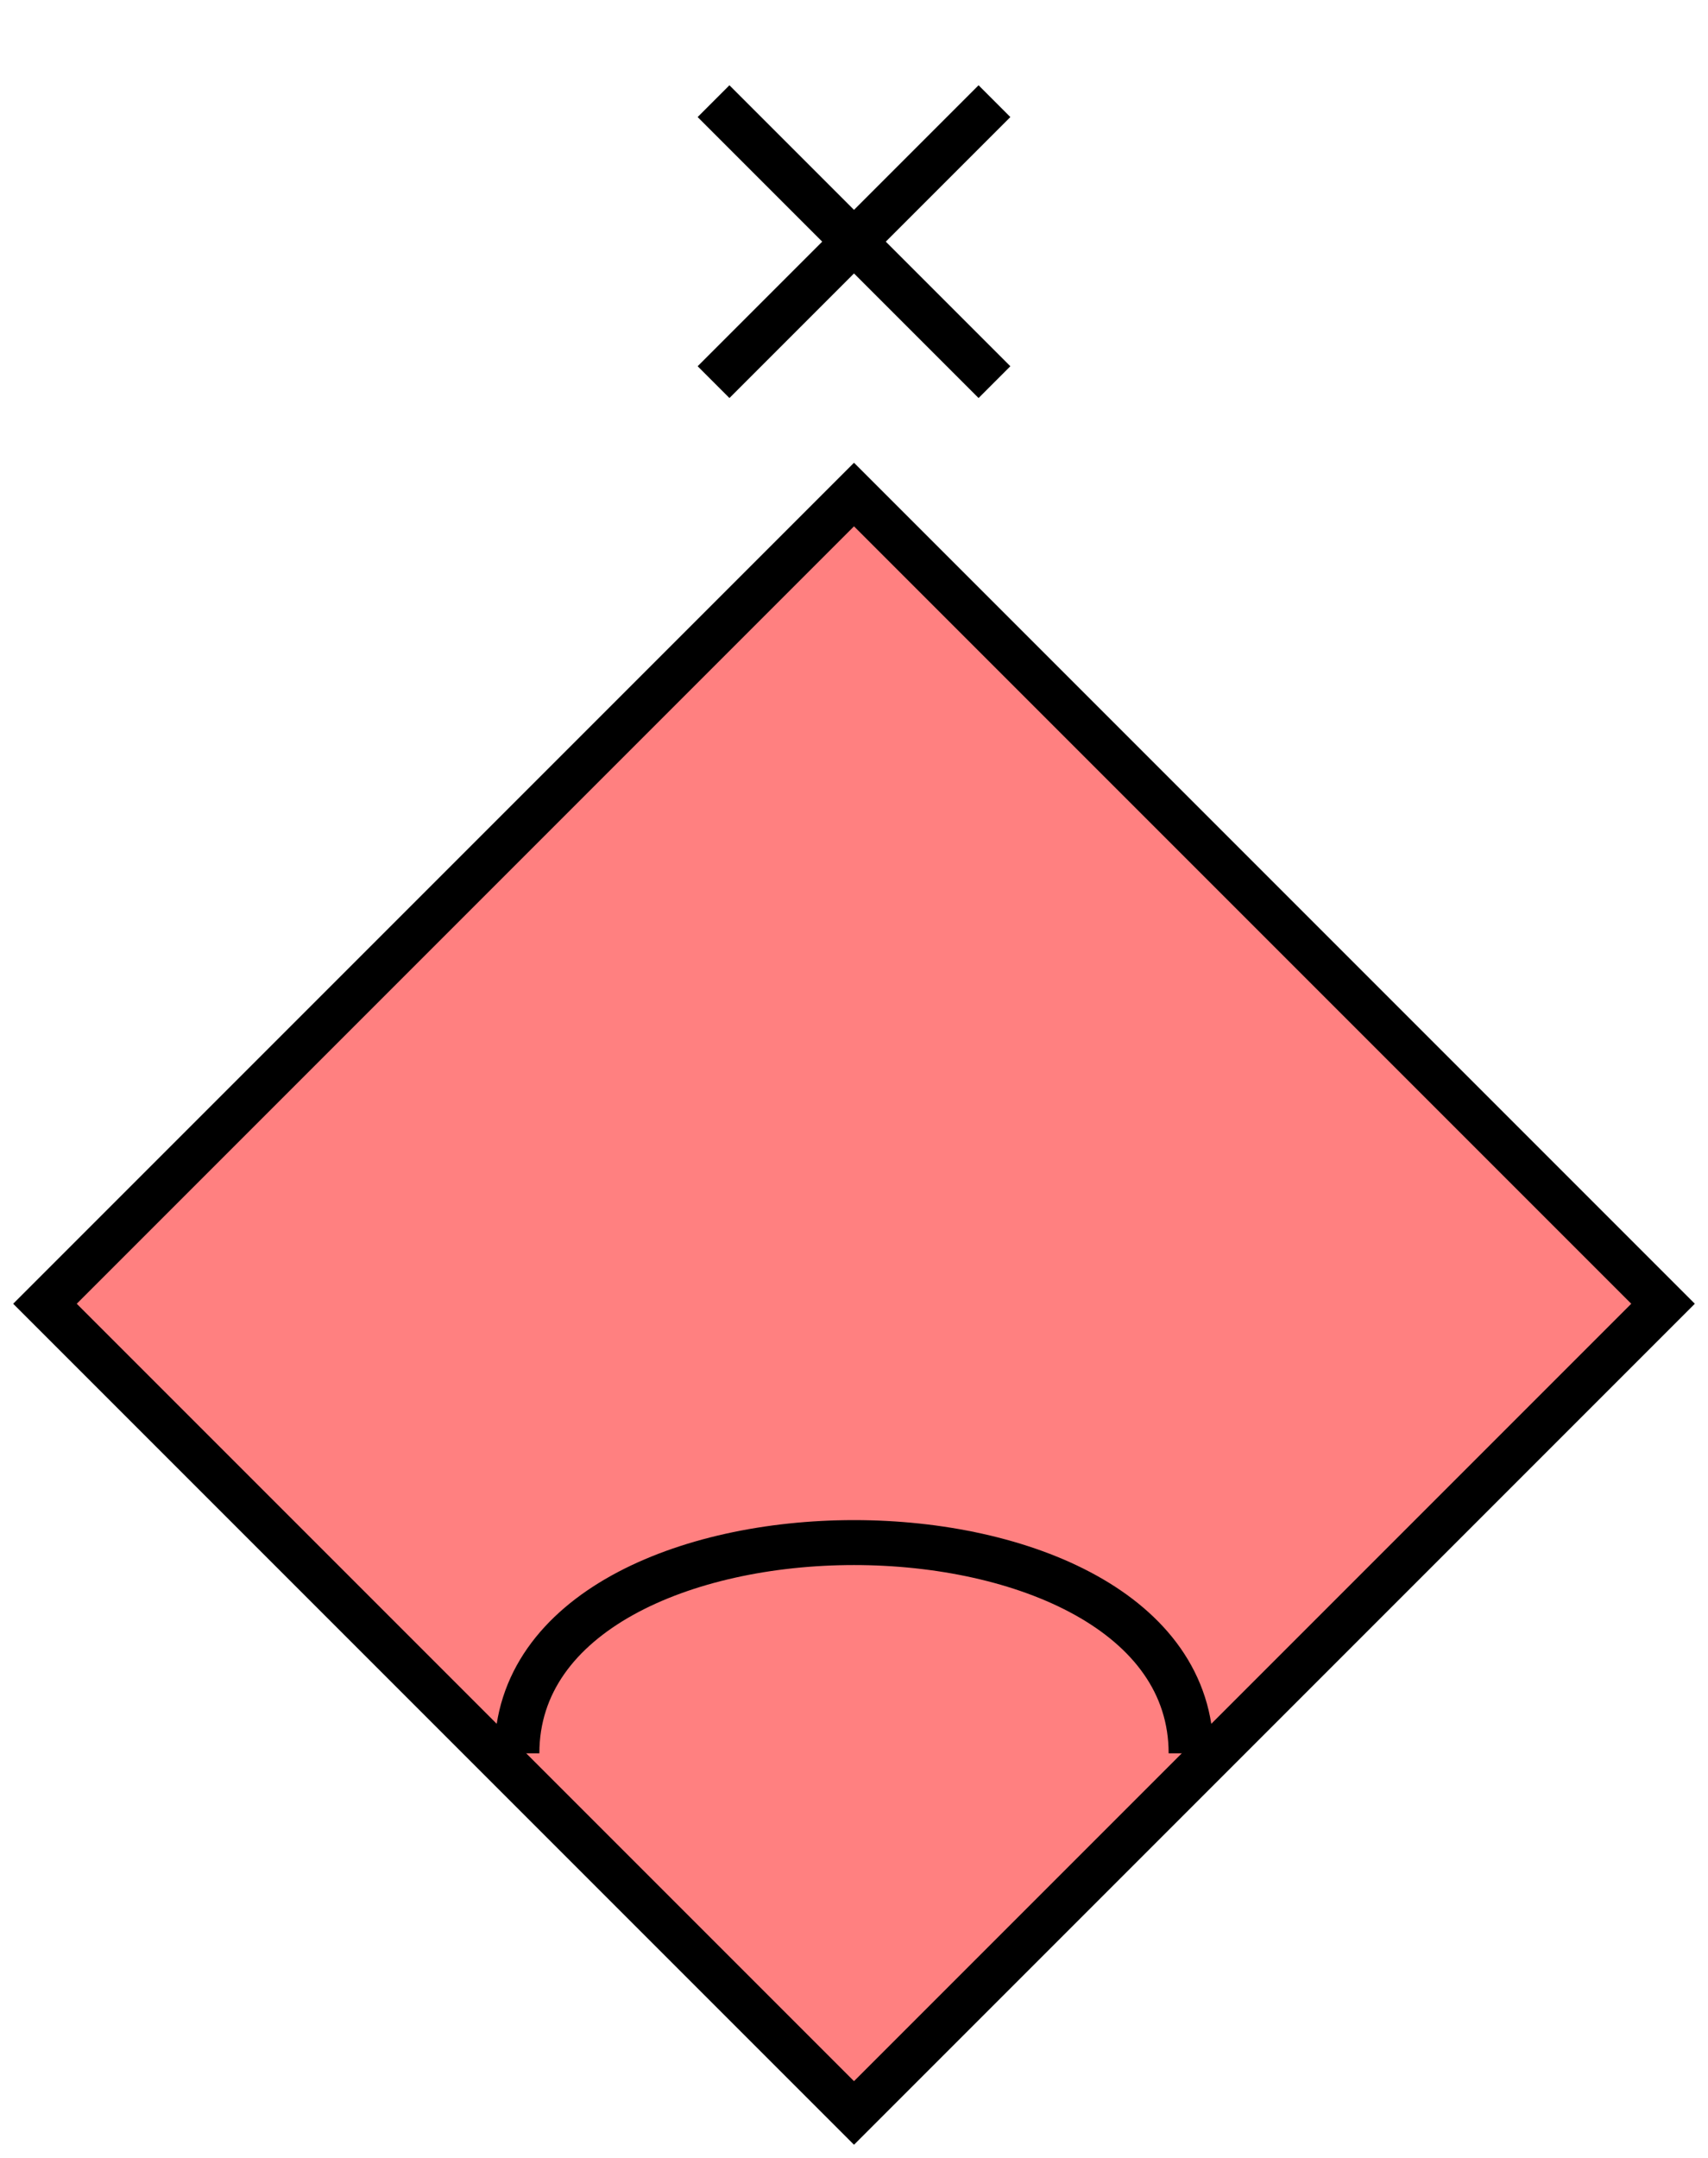 <svg id="eeJYFDGMt0m1" xmlns="http://www.w3.org/2000/svg" xmlns:xlink="http://www.w3.org/1999/xlink" viewBox="0 0 152 192" shape-rendering="geometricPrecision" text-rendering="geometricPrecision"><path d="M76,44l72,72-72,72L4,116L76,44Z" fill="#ff8080" stroke="#000" stroke-width="4"/><path d="M46,156c0-25,60-25,60,0" fill="none" stroke="#000" stroke-width="4"/><path d="M88.5,34L63.5,9m0,25l25-25-25,25Z" fill="none" stroke="#000" stroke-width="4"/></svg>